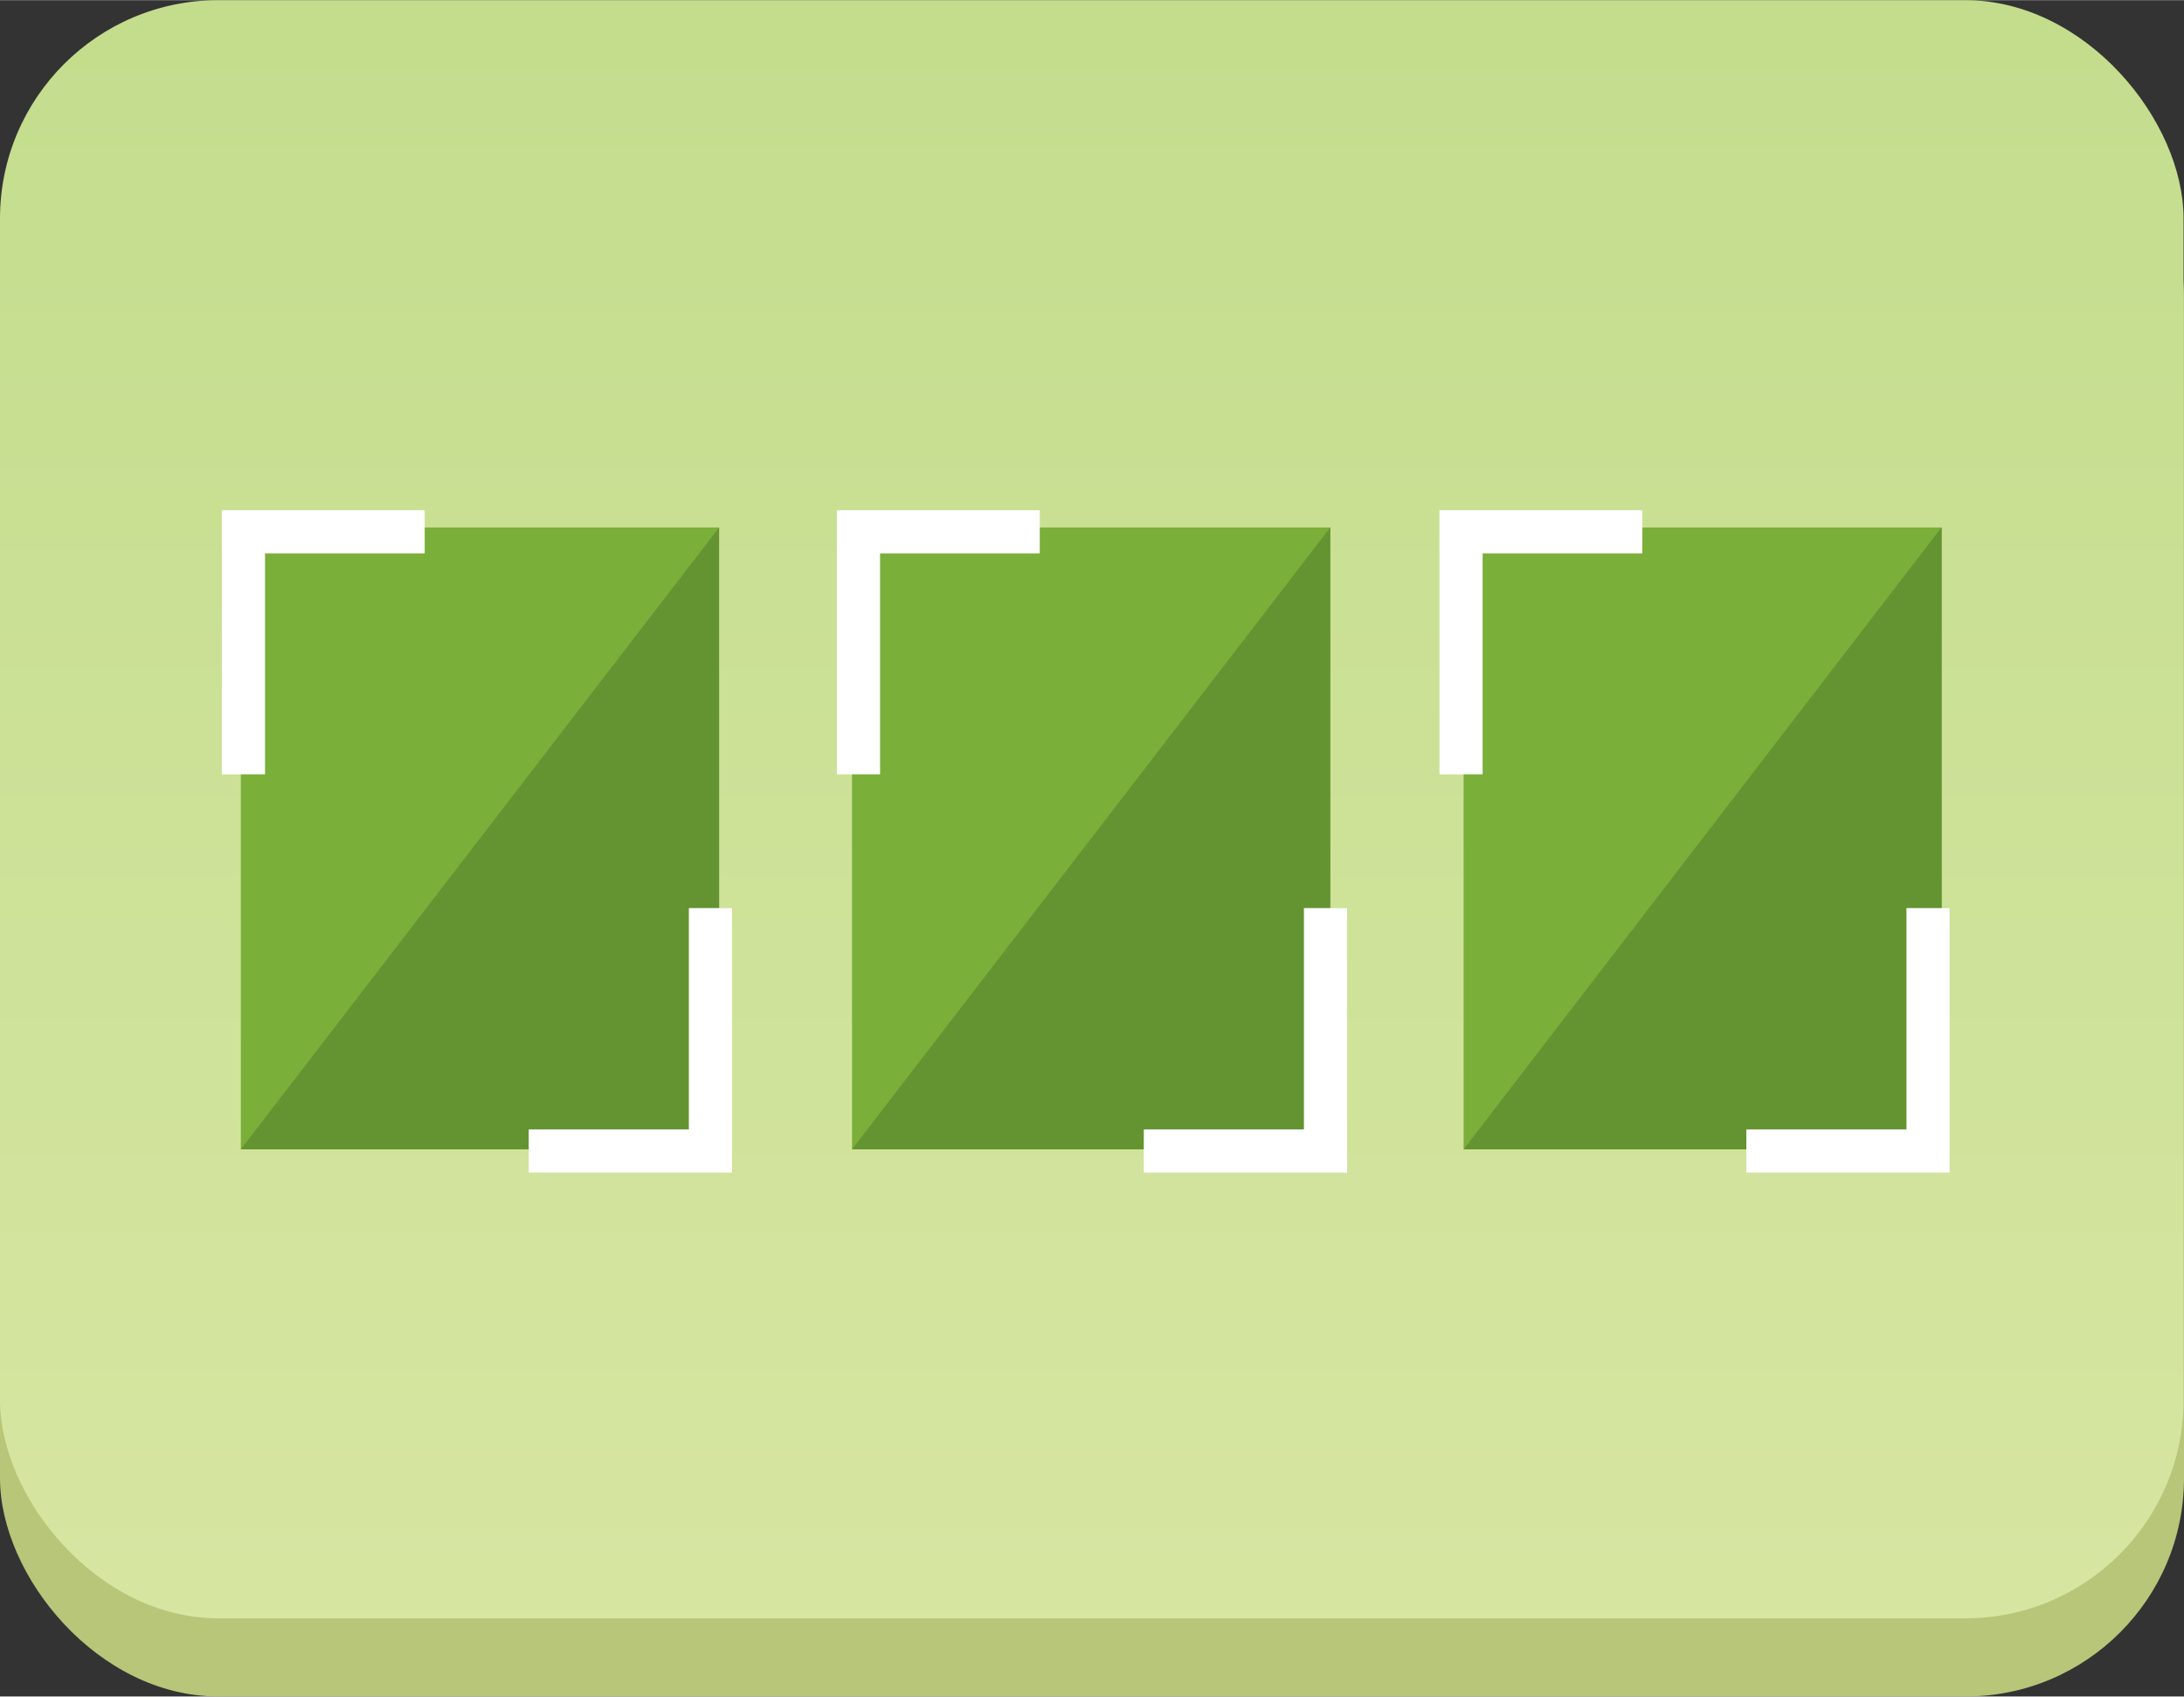 <svg xmlns="http://www.w3.org/2000/svg" xmlns:xlink="http://www.w3.org/1999/xlink" width="17.85mm" height="13.87mm" viewBox="0 0 50.6 39.31"><rect x="0" y="0" width="50.6" height="39.31" fill="#333333" stroke="none"/><defs><clipPath id="b866bc7d-ea0c-4f76-9fa0-91a6286242c0"><rect width="50.59" height="39.31" fill="none"/></clipPath><clipPath id="eafc5bea-7383-4cb4-9553-8a6760f773b8"><rect width="50.59" height="37.5" rx="5.06" fill="none"/></clipPath><linearGradient id="a0a9adec-ddf0-4001-be63-8b0e91b73b32" x1="127.02" y1="114.4" x2="128.02" y2="114.4" gradientTransform="matrix(0, -72.25, -72.25, 0, 8290.73, 9218.82)" gradientUnits="userSpaceOnUse"><stop offset="0" stop-color="#d9e7a4"/><stop offset="1" stop-color="#b2d57b"/></linearGradient></defs><title>trimmed-image3</title><g id="f3a4e821-b58b-4f0f-9abe-ff20437e471a" data-name="レイヤー 2"><g id="b6b1eb58-4c67-410f-bf49-ba604171fcd5" data-name="レイヤー1"><g clip-path="url(#b866bc7d-ea0c-4f76-9fa0-91a6286242c0)"><rect y="1.81" width="50.6" height="37.5" rx="5.06" fill="#b7c678"/></g><g clip-path="url(#eafc5bea-7383-4cb4-9553-8a6760f773b8)"><rect width="50.59" height="37.5" fill="url(#a0a9adec-ddf0-4001-be63-8b0e91b73b32)"/></g><g clip-path="url(#b866bc7d-ea0c-4f76-9fa0-91a6286242c0)"><rect x="5.58" y="12.22" width="11.08" height="14.41" fill="#7aaf39"/><rect x="19.74" y="12.22" width="11.08" height="14.41" fill="#7aaf39"/><rect x="33.91" y="12.22" width="11.08" height="14.41" fill="#7aaf39"/><polygon points="16.66 26.63 5.58 26.63 16.66 12.22 16.66 26.63" fill="#649432"/><polygon points="30.82 26.63 19.74 26.63 30.82 12.22 30.82 26.63" fill="#649432"/><polygon points="44.98 26.63 33.91 26.63 44.98 12.22 44.98 26.63" fill="#649432"/></g><polyline points="9.84 12.32 5.64 12.32 5.64 17.94" fill="none" stroke="#fff" stroke-miterlimit="10"/><polyline points="12.25 26.67 16.46 26.67 16.46 21.04" fill="none" stroke="#fff" stroke-miterlimit="10"/><polyline points="24.09 12.32 19.89 12.32 19.89 17.94" fill="none" stroke="#fff" stroke-miterlimit="10"/><polyline points="26.5 26.67 30.71 26.67 30.71 21.04" fill="none" stroke="#fff" stroke-miterlimit="10"/><polyline points="38.05 12.32 33.85 12.32 33.85 17.94" fill="none" stroke="#fff" stroke-miterlimit="10"/><polyline points="40.46 26.67 44.67 26.67 44.67 21.04" fill="none" stroke="#fff" stroke-miterlimit="10"/></g></g></svg>